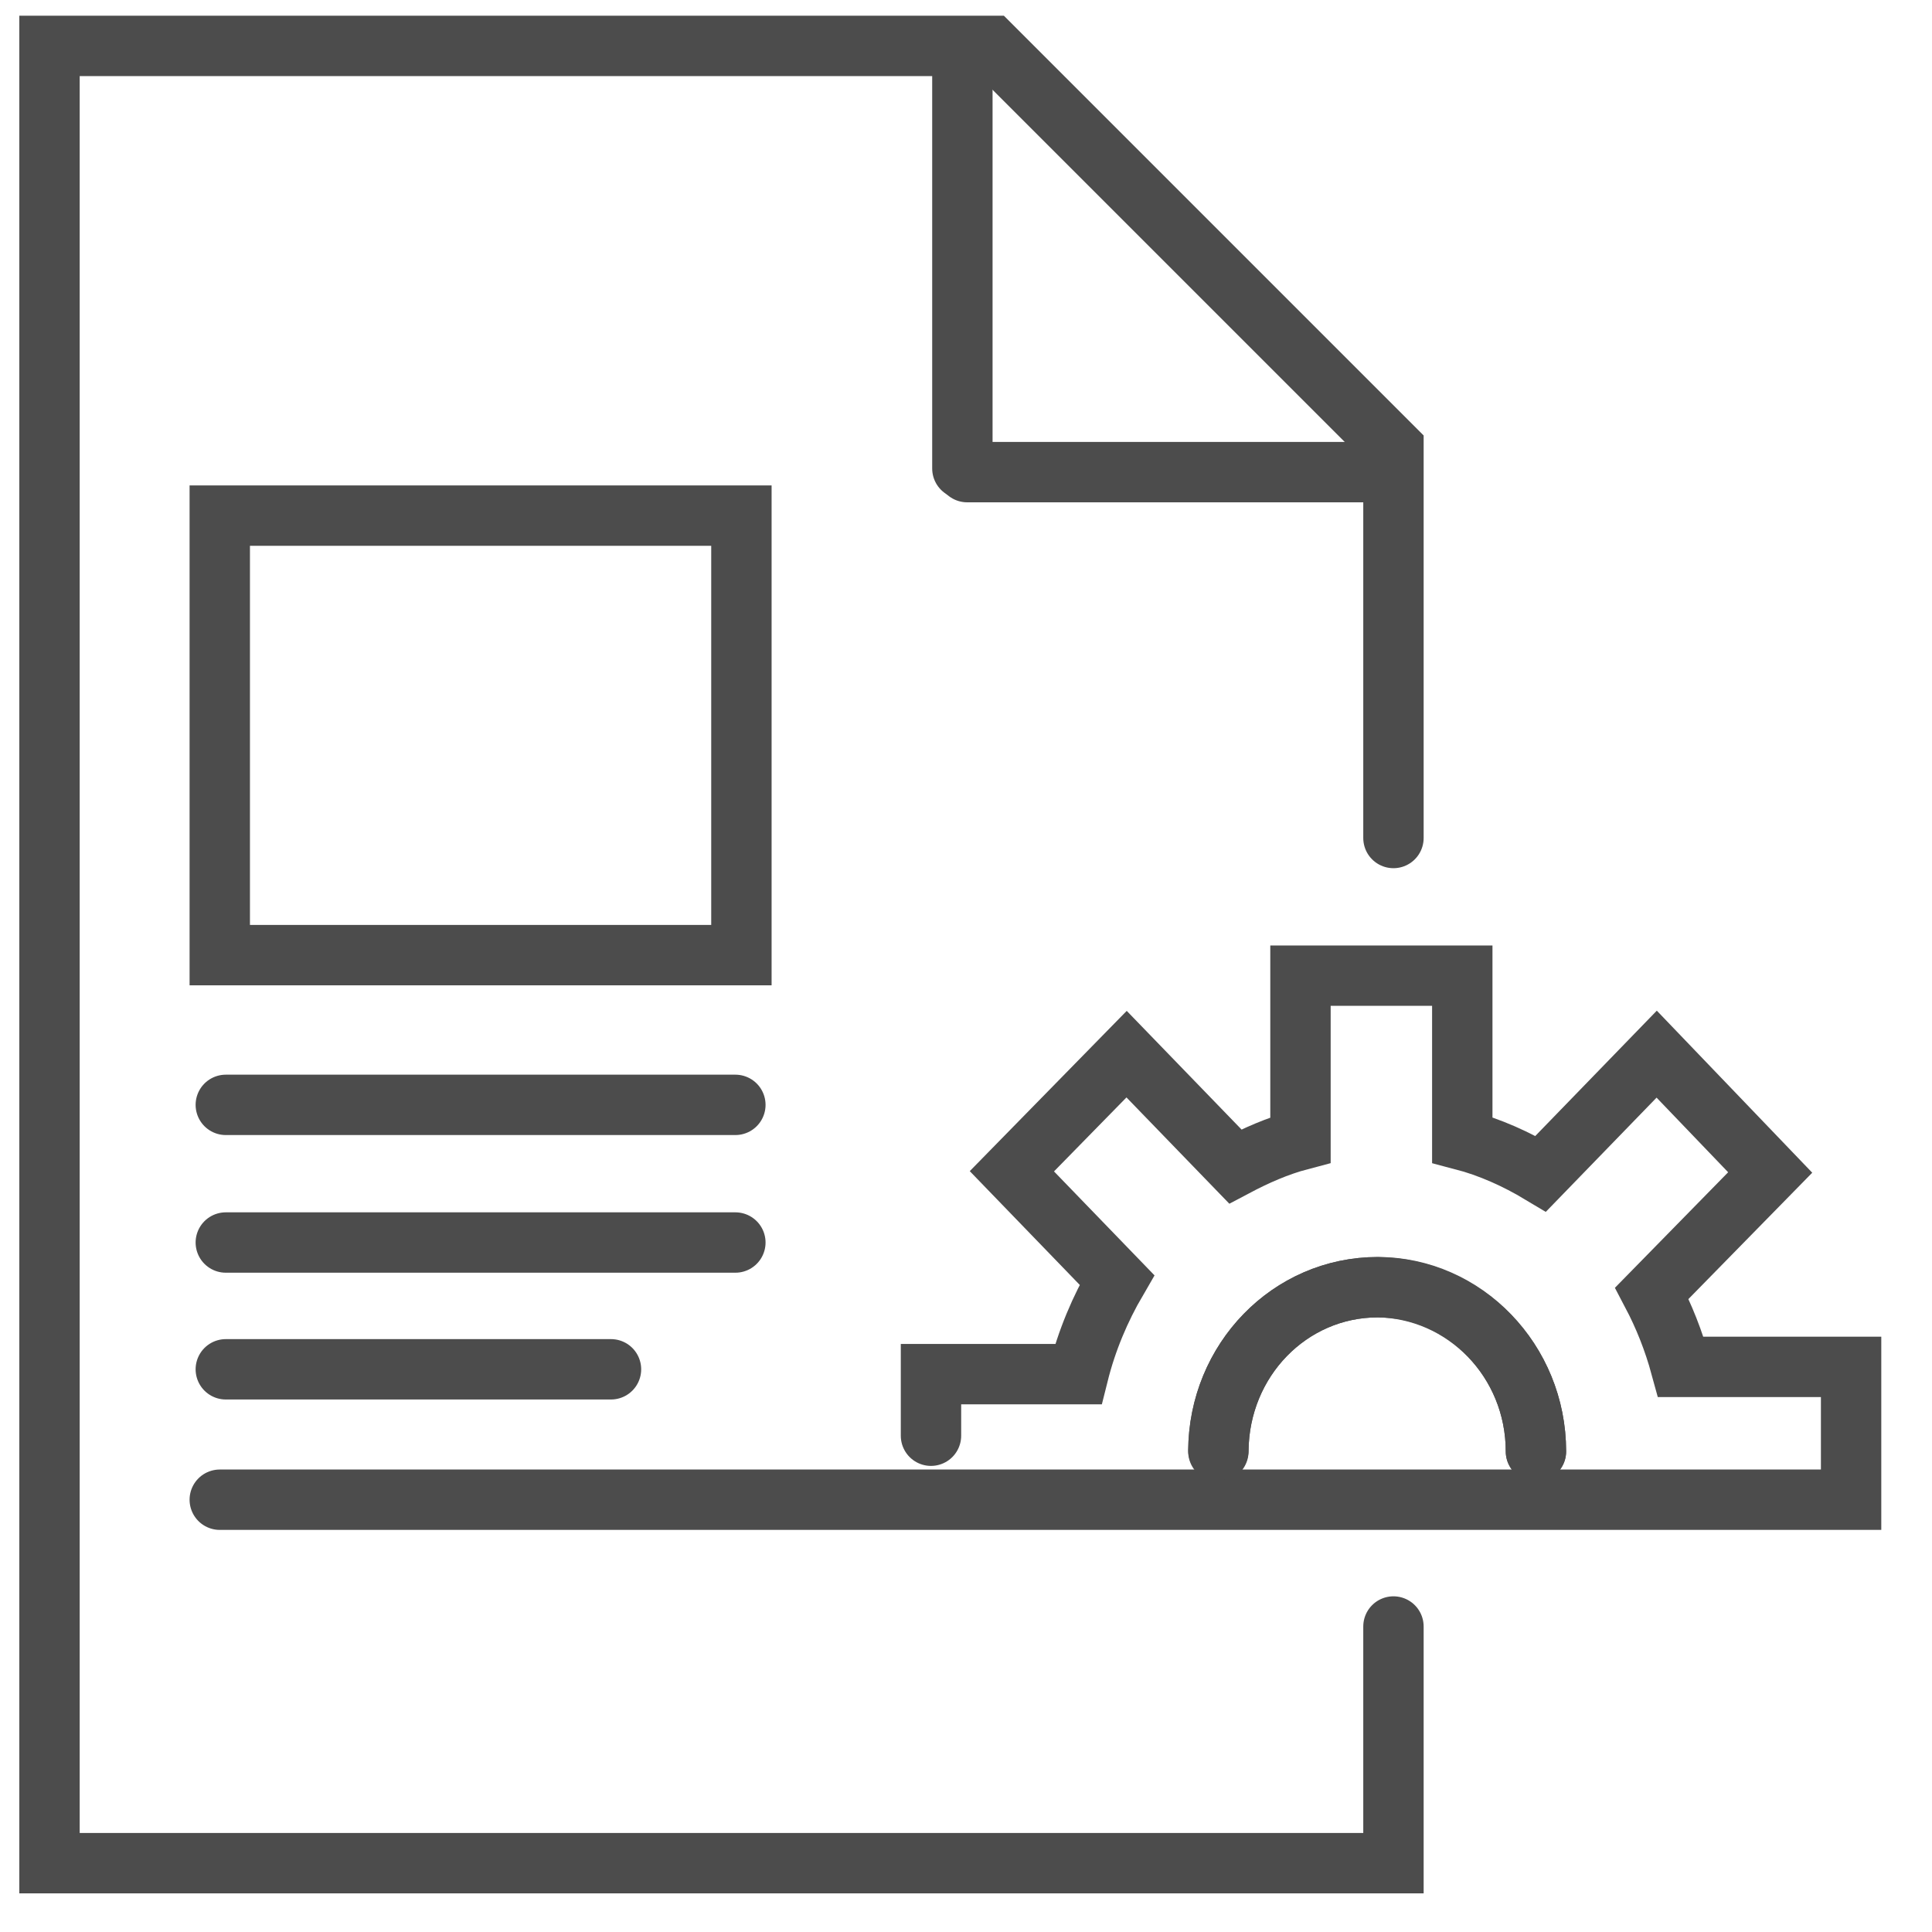 <?xml version="1.0" encoding="utf-8"?>
<!-- Generator: Adobe Illustrator 19.2.1, SVG Export Plug-In . SVG Version: 6.00 Build 0)  -->
<svg version="1.1" id="Layer_1" xmlns="http://www.w3.org/2000/svg" xmlns:xlink="http://www.w3.org/1999/xlink" x="0px" y="0px"
	 viewBox="0 0 160 160" style="enable-background:new 0 0 160 160;" xml:space="preserve">
<style type="text/css">
	.st0{fill:none;stroke:#4C4C4C;stroke-width:5;stroke-linecap:round;stroke-miterlimit:10;}
</style>
<g>
	<path class="st0" d="M100.9,120.2C100.9,120.2,100.9,120.2,100.9,120.2c0-7.5,5.9-13.6,13.2-13.6c7.2,0,13.1,6.1,13.1,13.6"/>
	<path class="st0" d="M77.1,118.9v-5.1h12.2c0.7-2.8,1.8-5.4,3.2-7.8l-8.7-9l9.5-9.7l9,9.3c1.7-0.9,3.5-1.7,5.4-2.2l0-13.6l13.4,0
		l0,13.6c2.3,0.6,4.5,1.6,6.5,2.8l9.6-9.9l9.4,9.8l-9.8,10c1,1.9,1.8,3.9,2.4,6.1h14.1v11H18.2"/>
	<path class="st0" d="M127.2,120.2c0-7.5-5.9-13.5-13.1-13.6c-7.3,0-13.1,6-13.2,13.5c0,0,0,0,0,0"/>
</g>
<line class="st0" x1="80.1" y1="39.1" x2="113.4" y2="39.1"/>
<line class="st0" x1="79.7" y1="38.8" x2="79.7" y2="5.5"/>
<polyline class="st0" points="115.4,69.4 115.4,37.1 82.1,3.8 4.1,3.8 4.1,154.3 115.4,154.3 115.4,134.7 "/>
<rect x="18.2" y="42.7" class="st0" width="43.2" height="36.4"/>
<g>
	<line class="st0" x1="50.6" y1="113.4" x2="18.7" y2="113.4"/>
	<line class="st0" x1="60.9" y1="91.5" x2="18.7" y2="91.5"/>
	<line class="st0" x1="60.9" y1="102.9" x2="18.7" y2="102.9"/>
</g>
</svg>

